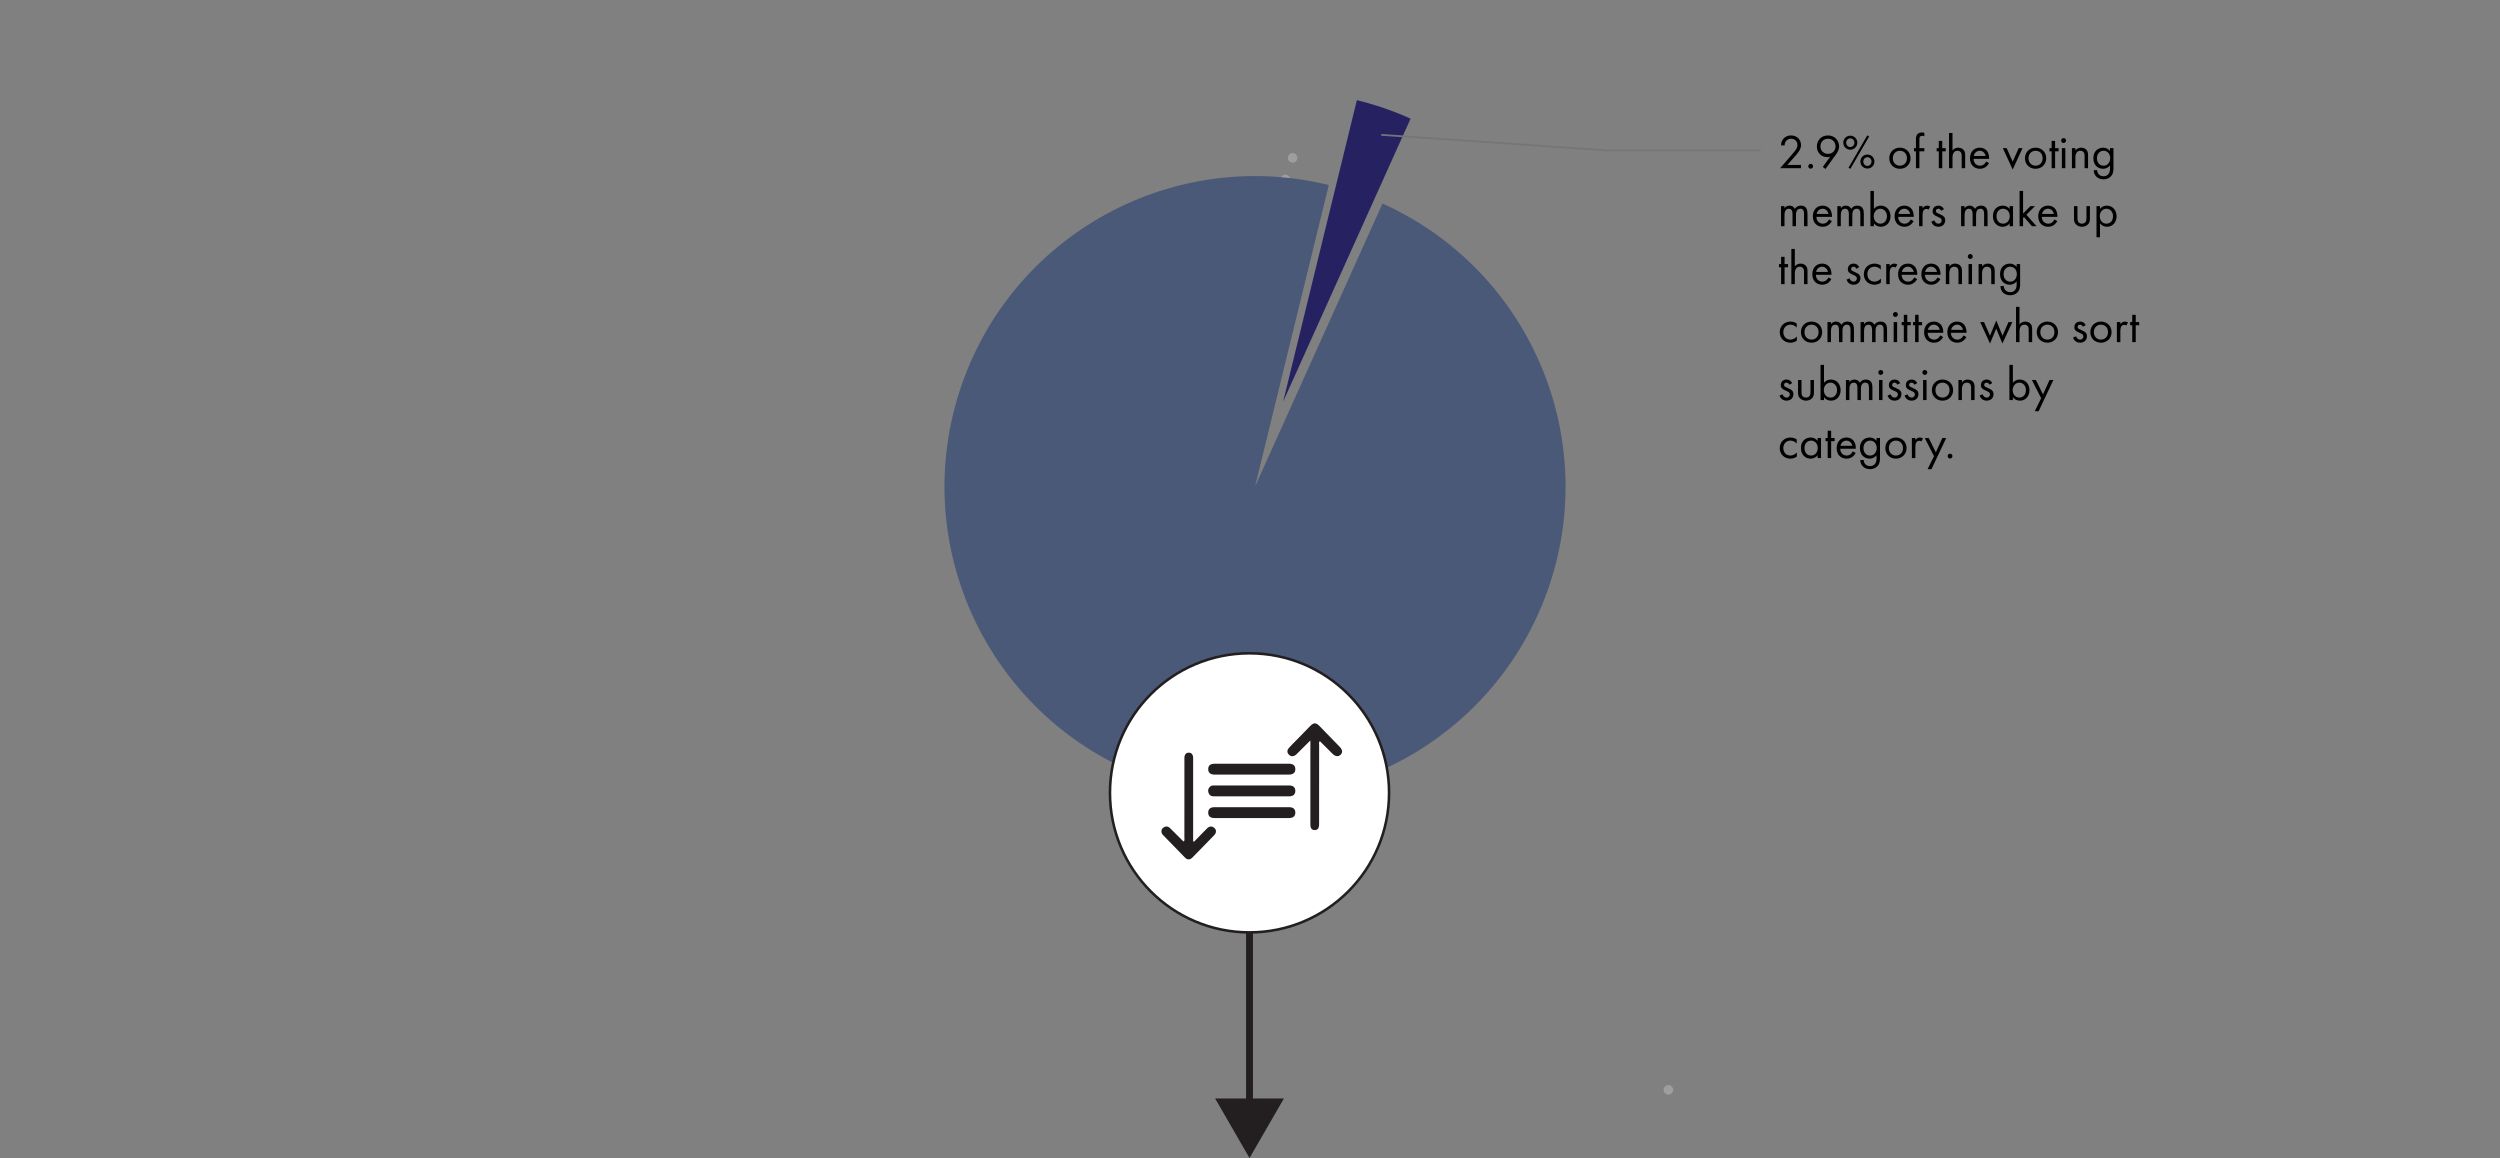 <?xml version="1.0" encoding="UTF-8"?>
<svg id="Layer_1" data-name="Layer 1" xmlns="http://www.w3.org/2000/svg" viewBox="0 0 724.529 335.616">
  <rect x="0" y="0" width="724.529" height="335.616" fill="#808080" stroke="none"/>
  <g>
    <line x1="362.124" y1="151.195" x2="362.124" y2="321.263" fill="none" stroke="#231f20" stroke-miterlimit="10" stroke-width="2"/>
    <polygon points="352.152 318.345 362.124 335.616 372.097 318.345 352.152 318.345" fill="#231f20"/>
  </g>
  <path d="M373.908,52.001c0-.766-.621-1.388-1.388-1.388s-1.388,.621-1.388,1.388,.621,1.388,1.388,1.388,1.388-.621,1.388-1.388" fill="#9e9e9e"/>
  <path d="M376.007,45.751c0-.766-.621-1.388-1.388-1.388s-1.388,.621-1.388,1.388,.621,1.388,1.388,1.388,1.388-.621,1.388-1.388" fill="#9e9e9e"/>
  <path d="M393.236,29.027c5.343,1.307,10.555,3.1,15.57,5.359l-36.946,82.045,21.376-87.404Z" fill="#262262"/>
  <path d="M400.663,58.986c43.851,19.747,64.423,70.485,46.705,115.195-17.718,44.71-67.461,67.583-112.935,51.931-45.474-15.651-70.602-64.294-57.05-110.438,13.553-46.143,60.994-73.473,107.71-62.048l-21.376,87.404,36.946-82.045Z" fill="#4a5977"/>
  <polyline points="510.228 43.581 465.544 43.581 400.294 39.08" fill="none" stroke="#757575" stroke-miterlimit="10" stroke-width=".522"/>
  <path d="M484.904,315.855c0-.766-.621-1.388-1.388-1.388-.766,0-1.387,.622-1.387,1.388s.621,1.388,1.387,1.388c.767,0,1.388-.622,1.388-1.388" fill="#9e9e9e"/>
  <g>
    <circle cx="362.124" cy="229.776" r="40.441" fill="#fff" stroke="#231f20" stroke-miterlimit="10" stroke-width=".75"/>
    <g>
      <path d="M379.764,214.588c-1.314,1.308-2.419,2.41-3.527,3.509-.248,.246-.483,.512-.763,.715-.688,.497-1.395,.492-1.977-.147-.55-.605-.505-1.3,.028-1.896,.675-.754,1.405-1.46,2.111-2.185,1.341-1.377,2.678-2.759,4.025-4.13,1.057-1.075,1.711-1.092,2.741-.041,1.983,2.021,3.955,4.053,5.922,6.089,.75,.777,.817,1.607,.219,2.214-.626,.636-1.508,.57-2.305-.212-1.245-1.221-2.47-2.46-3.733-3.721-.364,.357-.205,.759-.205,1.103-.012,7.484-.009,14.968-.009,22.452-0,.315,.016,.631-.012,.944-.067,.752-.43,1.273-1.237,1.284-.806,.011-1.19-.491-1.267-1.248-.032-.312-.012-.629-.012-.944-0-7.449-0-14.898-0-22.347v-1.438Z" fill="#231f20"/>
      <path d="M343.078,243.901c.306-.38,.169-.778,.17-1.141,.01-7.514,.007-15.028,.008-22.542,0-.314-.029-.635,.02-.942,.112-.7,.49-1.15,1.254-1.143,.767,.007,1.128,.472,1.232,1.169,.046,.308,.02,.628,.02,.942,.001,7.479,.001,14.958,.001,22.438,0,.373,0,.746,0,1.119l.255,.145c.954-.981,1.907-1.962,2.862-2.942,.317-.325,.633-.652,.961-.964,.653-.622,1.368-.689,2.06-.104,.652,.552,.644,1.408-.039,2.124-1.567,1.642-3.166,3.253-4.752,4.876-.537,.549-1.059,1.114-1.614,1.644-.665,.634-1.398,.661-2.043,.009-2.162-2.183-4.308-4.383-6.434-6.602-.619-.646-.592-1.533,.019-2.05,.695-.587,1.423-.529,2.064,.095,1.175,1.145,2.322,2.319,3.484,3.477,.14,.14,.306,.254,.473,.391Z" fill="#231f20"/>
      <path d="M362.706,224.491c-3.562-0-7.125,.003-10.687-.002-1.245-.002-1.875-.55-1.867-1.596,.009-1.042,.626-1.554,1.904-1.555,7.16-.003,14.319-.003,21.479,0,1.254,.001,1.877,.541,1.866,1.591-.011,1.042-.632,1.558-1.903,1.56-3.597,.004-7.195,.001-10.792,.001Z" fill="#231f20"/>
      <path d="M362.776,230.786c-3.667-0-7.334-.008-11.001,.006-.817,.003-1.349-.376-1.564-1.12-.197-.683-.024-1.306,.578-1.773,.334-.259,.705-.267,1.091-.266,7.264,.001,14.529-.002,21.793,.004,1.1,.001,1.702,.55,1.726,1.519,.025,1.025-.59,1.625-1.727,1.628-3.632,.009-7.264,.003-10.897,.003Z" fill="#231f20"/>
      <path d="M362.883,233.928c3.562,0,7.125-.003,10.687,.002,1.198,.002,1.806,.517,1.83,1.521,.026,1.06-.599,1.628-1.832,1.629-7.195,.004-14.389,.004-21.584-0-1.239-.001-1.858-.565-1.831-1.63,.025-1.001,.636-1.518,1.833-1.52,3.632-.005,7.264-.002,10.897-.002Z" fill="#231f20"/>
    </g>
  </g>
  <g>
    <path d="M515.905,48.749l3.404-3.937c.238-.279,.868-1.022,1.093-1.358,.42-.603,.518-1.051,.518-1.429,0-1.051-.756-1.821-1.862-1.821-.659,0-1.205,.295-1.556,.827-.182,.279-.294,.63-.308,1.106h-1.037c.042-.938,.337-1.513,.701-1.934,.392-.448,1.05-.952,2.213-.952,1.652,0,2.886,1.177,2.886,2.787,0,.631-.183,1.205-.743,2.004-.392,.546-.896,1.12-1.274,1.555l-1.947,2.199h3.95v.952h-6.037Z"/>
    <path d="M524.754,47.488c.378,0,.7,.322,.7,.7,0,.379-.322,.7-.7,.7s-.7-.321-.7-.7c0-.378,.322-.7,.7-.7Z"/>
    <path d="M528.256,48.398l2.143-2.983c-.266,.084-.532,.126-.826,.126-1.793,0-3.025-1.345-3.025-3.081,0-1.863,1.345-3.208,3.207-3.208,2.199,0,3.236,1.709,3.236,3.18,0,.351-.07,1.177-.771,2.144l-3.18,4.397-.784-.574Zm-.673-5.967c0,1.247,.925,2.157,2.199,2.157s2.171-.938,2.171-2.157c0-1.247-.882-2.228-2.185-2.228-1.289,0-2.186,.967-2.186,2.228Z"/>
    <path d="M538.266,41.354c0,1.134-.896,2.03-2.031,2.03s-2.031-.896-2.031-2.03c0-1.135,.896-2.031,2.031-2.031s2.031,.896,2.031,2.031Zm-.841,0c0-.687-.504-1.261-1.19-1.261-.658,0-1.19,.56-1.19,1.261,0,.7,.532,1.26,1.19,1.26,.687,0,1.19-.574,1.19-1.26Zm3.74-2.13l.547,.309-5.449,9.398-.547-.321,5.449-9.386Zm2.06,7.593c0,1.134-.896,2.03-2.031,2.03s-2.031-.896-2.031-2.03c0-1.135,.896-2.031,2.031-2.031s2.031,.896,2.031,2.031Zm-.841,0c0-.687-.504-1.261-1.19-1.261-.658,0-1.19,.56-1.19,1.261,0,.7,.532,1.26,1.19,1.26,.687,0,1.19-.574,1.19-1.26Z"/>
    <path d="M547.531,45.863c0-1.765,1.303-3.067,3.082-3.067s3.082,1.303,3.082,3.067c0,1.766-1.317,3.054-3.082,3.054s-3.082-1.288-3.082-3.054Zm1.037,0c0,1.429,1.009,2.157,2.045,2.157,1.051,0,2.045-.742,2.045-2.157,0-1.429-.98-2.171-2.045-2.171s-2.045,.756-2.045,2.171Z"/>
    <path d="M556.268,43.86v4.889h-1.009v-4.889h-.561v-.925h.561v-2.535c0-.532,.042-1.204,.561-1.639,.28-.238,.7-.378,1.162-.378,.364,0,.603,.084,.715,.126v.98c-.21-.084-.448-.126-.658-.126-.225,0-.49,.056-.645,.308-.126,.21-.126,.532-.126,.841v2.423h1.429v.925h-1.429Z"/>
    <path d="M562.89,43.86v4.889h-1.009v-4.889h-.616v-.925h.616v-2.101h1.009v2.101h1.009v.925h-1.009Z"/>
    <path d="M564.849,38.537h1.009v5.071c.183-.238,.7-.812,1.667-.812,.687,0,1.316,.28,1.667,.798,.294,.435,.336,.911,.336,1.556v3.6h-1.009v-3.572c0-.35-.027-.756-.266-1.064-.196-.252-.504-.42-.952-.42-.351,0-.729,.098-1.023,.448-.392,.462-.42,1.148-.42,1.568v3.04h-1.009v-10.212Z"/>
    <path d="M576.444,47.265c-.168,.321-.42,.672-.715,.938-.532,.476-1.19,.714-1.933,.714-1.4,0-2.872-.883-2.872-3.039,0-1.737,1.065-3.082,2.816-3.082,1.134,0,1.849,.561,2.198,1.064,.364,.519,.575,1.415,.547,2.186h-4.524c.014,1.204,.841,1.975,1.849,1.975,.477,0,.854-.14,1.19-.42,.267-.225,.477-.519,.603-.799l.841,.463Zm-.995-2.06c-.168-.91-.854-1.513-1.708-1.513s-1.556,.645-1.709,1.513h3.417Z"/>
    <path d="M581.564,42.936l1.737,3.923,1.737-3.923h1.12l-2.857,6.191-2.857-6.191h1.12Z"/>
    <path d="M586.855,45.863c0-1.765,1.303-3.067,3.082-3.067s3.082,1.303,3.082,3.067c0,1.766-1.317,3.054-3.082,3.054s-3.082-1.288-3.082-3.054Zm1.037,0c0,1.429,1.009,2.157,2.045,2.157,1.051,0,2.045-.742,2.045-2.157,0-1.429-.98-2.171-2.045-2.171s-2.045,.756-2.045,2.171Z"/>
    <path d="M595.593,43.86v4.889h-1.009v-4.889h-.616v-.925h.616v-2.101h1.009v2.101h1.009v.925h-1.009Z"/>
    <path d="M598.056,40.022c.392,0,.714,.322,.714,.714,0,.393-.322,.715-.714,.715-.393,0-.715-.322-.715-.715,0-.392,.322-.714,.715-.714Zm.504,2.913v5.813h-1.009v-5.813h1.009Z"/>
    <path d="M600.464,42.936h1.009v.673c.183-.238,.7-.812,1.667-.812,.687,0,1.316,.28,1.667,.798,.294,.435,.336,.911,.336,1.556v3.6h-1.009v-3.572c0-.35-.027-.756-.266-1.064-.196-.252-.504-.42-.952-.42-.351,0-.729,.098-1.023,.448-.392,.462-.42,1.148-.42,1.568v3.04h-1.009v-5.813Z"/>
    <path d="M611.499,42.936h1.008v5.674c0,.63,0,1.526-.56,2.283-.435,.588-1.233,1.078-2.325,1.078-.995,0-1.682-.393-2.073-.784-.393-.393-.757-1.022-.757-1.877h.995c0,.49,.195,.924,.448,1.204,.42,.463,.952,.561,1.4,.561,.714,0,1.205-.252,1.541-.812,.294-.477,.322-.994,.322-1.484v-.841c-.337,.435-.967,.98-1.989,.98-.854,0-1.541-.336-1.989-.784-.393-.393-.841-1.121-.841-2.297,0-1.135,.421-1.836,.841-2.256,.49-.477,1.205-.784,1.989-.784,.854,0,1.526,.364,1.989,.967v-.827Zm-3.194,1.303c-.49,.505-.588,1.121-.588,1.598,0,.504,.098,1.19,.658,1.708,.322,.295,.715,.477,1.247,.477s.952-.168,1.274-.49c.393-.378,.658-.994,.658-1.681s-.252-1.289-.616-1.639c-.322-.322-.799-.519-1.316-.519-.616,0-1.037,.266-1.317,.546Z"/>
    <path d="M516.157,59.735h1.009v.616c.322-.476,.826-.756,1.443-.756,1.05,0,1.471,.742,1.582,.938,.561-.883,1.359-.938,1.751-.938,1.724,0,1.892,1.442,1.892,2.27v3.684h-1.009v-3.53c0-.658-.084-1.526-1.036-1.526-1.163,0-1.289,1.12-1.289,1.821v3.235h-1.009v-3.446c0-.406,.015-1.61-1.051-1.61-1.148,0-1.274,1.19-1.274,1.891v3.166h-1.009v-5.813Z"/>
    <path d="M530.902,64.064c-.168,.321-.42,.672-.715,.938-.532,.476-1.19,.714-1.933,.714-1.4,0-2.872-.883-2.872-3.039,0-1.737,1.065-3.082,2.816-3.082,1.134,0,1.849,.561,2.199,1.064,.363,.519,.574,1.415,.546,2.186h-4.524c.014,1.204,.84,1.975,1.849,1.975,.477,0,.854-.14,1.19-.42,.267-.225,.477-.519,.603-.799l.841,.463Zm-.995-2.06c-.168-.91-.854-1.513-1.708-1.513-.854,0-1.556,.645-1.709,1.513h3.417Z"/>
    <path d="M532.48,59.735h1.009v.616c.322-.476,.826-.756,1.443-.756,1.05,0,1.471,.742,1.582,.938,.561-.883,1.359-.938,1.751-.938,1.724,0,1.892,1.442,1.892,2.27v3.684h-1.009v-3.53c0-.658-.084-1.526-1.036-1.526-1.163,0-1.289,1.12-1.289,1.821v3.235h-1.009v-3.446c0-.406,.015-1.61-1.051-1.61-1.148,0-1.274,1.19-1.274,1.891v3.166h-1.009v-5.813Z"/>
    <path d="M543.079,65.549h-1.009v-10.212h1.009v5.211c.687-.854,1.569-.952,1.989-.952,1.821,0,2.829,1.513,2.829,3.082,0,1.597-1.022,3.039-2.787,3.039-.938,0-1.597-.42-2.031-.98v.812Zm3.782-2.871c0-1.43-.967-2.186-1.905-2.186s-1.933,.771-1.933,2.171c0,1.19,.756,2.157,1.947,2.157,1.176,0,1.891-.98,1.891-2.143Z"/>
    <path d="M554.59,64.064c-.168,.321-.42,.672-.715,.938-.532,.476-1.19,.714-1.933,.714-1.4,0-2.872-.883-2.872-3.039,0-1.737,1.065-3.082,2.816-3.082,1.134,0,1.849,.561,2.199,1.064,.363,.519,.574,1.415,.546,2.186h-4.524c.014,1.204,.84,1.975,1.849,1.975,.477,0,.854-.14,1.19-.42,.267-.225,.477-.519,.603-.799l.841,.463Zm-.995-2.06c-.168-.91-.854-1.513-1.708-1.513-.854,0-1.556,.645-1.709,1.513h3.417Z"/>
    <path d="M556.168,59.735h1.009v.631c.099-.154,.532-.771,1.316-.771,.309,0,.645,.112,.896,.238l-.476,.91c-.225-.154-.435-.196-.589-.196-.406,0-.658,.168-.812,.364-.168,.225-.336,.616-.336,1.569v3.067h-1.009v-5.813Z"/>
    <path d="M562.553,61.08c-.14-.336-.434-.588-.812-.588-.364,0-.7,.21-.7,.658,0,.42,.28,.546,.938,.826,.841,.351,1.232,.616,1.457,.896,.252,.309,.308,.616,.308,.938,0,1.219-.882,1.905-2.003,1.905-.238,0-1.541-.028-2.031-1.484l.869-.364c.111,.308,.448,.952,1.177,.952,.658,0,.952-.49,.952-.925,0-.546-.393-.728-.938-.966-.7-.309-1.148-.532-1.415-.854-.224-.28-.266-.561-.266-.854,0-1.022,.714-1.625,1.694-1.625,.309,0,1.135,.056,1.597,1.051l-.826,.434Z"/>
    <path d="M568.346,59.735h1.009v.616c.322-.476,.826-.756,1.443-.756,1.05,0,1.471,.742,1.582,.938,.561-.883,1.359-.938,1.751-.938,1.724,0,1.892,1.442,1.892,2.27v3.684h-1.009v-3.53c0-.658-.084-1.526-1.036-1.526-1.163,0-1.289,1.12-1.289,1.821v3.235h-1.009v-3.446c0-.406,.015-1.61-1.051-1.61-1.148,0-1.274,1.19-1.274,1.891v3.166h-1.009v-5.813Z"/>
    <path d="M582.391,59.735h1.008v5.813h-1.008v-.812c-.337,.435-.967,.98-1.989,.98-1.471,0-2.83-1.036-2.83-3.082,0-2.003,1.345-3.039,2.83-3.039,1.12,0,1.723,.616,1.989,.967v-.827Zm-3.782,2.899c0,1.247,.7,2.186,1.905,2.186,1.232,0,1.933-1.022,1.933-2.171,0-1.499-1.036-2.157-1.933-2.157-.995,0-1.905,.729-1.905,2.143Z"/>
    <path d="M586.31,55.337v6.556l2.129-2.157h1.317l-2.493,2.494,2.941,3.319h-1.317l-2.325-2.647-.252,.252v2.396h-1.009v-10.212h1.009Z"/>
    <path d="M596.224,64.064c-.168,.321-.42,.672-.715,.938-.532,.476-1.19,.714-1.933,.714-1.4,0-2.872-.883-2.872-3.039,0-1.737,1.065-3.082,2.816-3.082,1.134,0,1.849,.561,2.199,1.064,.363,.519,.574,1.415,.546,2.186h-4.524c.014,1.204,.84,1.975,1.849,1.975,.477,0,.854-.14,1.19-.42,.267-.225,.477-.519,.603-.799l.841,.463Zm-.995-2.06c-.168-.91-.854-1.513-1.708-1.513-.854,0-1.556,.645-1.709,1.513h3.417Z"/>
    <path d="M602.073,63.126c0,.405,0,.882,.28,1.246,.154,.196,.462,.448,1.022,.448s.868-.252,1.022-.448c.28-.364,.28-.841,.28-1.246v-3.391h1.009v3.502c0,.715-.07,1.247-.532,1.751-.519,.547-1.205,.729-1.779,.729s-1.261-.182-1.779-.729c-.462-.504-.532-1.036-.532-1.751v-3.502h1.009v3.391Z"/>
    <path d="M608.596,68.771h-1.009v-9.035h1.009v.812c.687-.854,1.569-.952,1.989-.952,1.821,0,2.829,1.513,2.829,3.082,0,1.597-1.022,3.039-2.787,3.039-.938,0-1.597-.42-2.031-.98v4.034Zm3.782-6.093c0-1.43-.967-2.186-1.905-2.186s-1.933,.771-1.933,2.171c0,1.19,.756,2.157,1.947,2.157,1.176,0,1.891-.98,1.891-2.143Z"/>
    <path d="M517.194,77.46v4.889h-1.009v-4.889h-.616v-.925h.616v-2.101h1.009v2.101h1.009v.925h-1.009Z"/>
    <path d="M519.153,72.137h1.009v5.071c.183-.238,.7-.812,1.667-.812,.687,0,1.316,.28,1.667,.798,.294,.435,.336,.911,.336,1.556v3.6h-1.009v-3.572c0-.35-.027-.756-.266-1.064-.196-.252-.504-.42-.952-.42-.351,0-.729,.098-1.023,.448-.392,.462-.42,1.148-.42,1.568v3.04h-1.009v-10.212Z"/>
    <path d="M530.749,80.864c-.168,.321-.42,.672-.715,.938-.532,.476-1.19,.714-1.933,.714-1.4,0-2.872-.883-2.872-3.039,0-1.737,1.065-3.082,2.816-3.082,1.134,0,1.849,.561,2.198,1.064,.364,.519,.575,1.415,.547,2.186h-4.524c.014,1.204,.841,1.975,1.849,1.975,.477,0,.854-.14,1.19-.42,.267-.225,.477-.519,.603-.799l.841,.463Zm-.995-2.06c-.168-.91-.854-1.513-1.708-1.513s-1.556,.645-1.709,1.513h3.417Z"/>
    <path d="M537.984,77.88c-.14-.336-.434-.588-.812-.588-.364,0-.7,.21-.7,.658,0,.42,.28,.546,.938,.826,.841,.351,1.232,.616,1.457,.896,.252,.309,.308,.616,.308,.938,0,1.219-.882,1.905-2.003,1.905-.238,0-1.541-.028-2.031-1.484l.869-.364c.111,.308,.448,.952,1.177,.952,.658,0,.952-.49,.952-.925,0-.546-.393-.728-.938-.966-.7-.309-1.148-.532-1.415-.854-.224-.28-.266-.561-.266-.854,0-1.022,.714-1.625,1.694-1.625,.309,0,1.135,.056,1.597,1.051l-.826,.434Z"/>
    <path d="M545.069,78.16c-.532-.672-1.303-.868-1.821-.868-1.078,0-2.059,.756-2.059,2.171s1.009,2.157,2.045,2.157c.603,0,1.345-.266,1.877-.91v1.204c-.63,.463-1.303,.603-1.849,.603-1.808,0-3.11-1.288-3.11-3.039,0-1.779,1.317-3.082,3.11-3.082,.924,0,1.526,.364,1.807,.561v1.204Z"/>
    <path d="M546.648,76.535h1.009v.631c.099-.154,.532-.771,1.316-.771,.309,0,.645,.112,.896,.238l-.476,.91c-.225-.154-.435-.196-.589-.196-.406,0-.658,.168-.812,.364-.168,.225-.336,.616-.336,1.569v3.067h-1.009v-5.813Z"/>
    <path d="M555.611,80.864c-.168,.321-.42,.672-.715,.938-.532,.476-1.19,.714-1.933,.714-1.4,0-2.872-.883-2.872-3.039,0-1.737,1.065-3.082,2.816-3.082,1.134,0,1.849,.561,2.199,1.064,.363,.519,.574,1.415,.546,2.186h-4.524c.014,1.204,.84,1.975,1.849,1.975,.477,0,.854-.14,1.19-.42,.267-.225,.477-.519,.603-.799l.841,.463Zm-.995-2.06c-.168-.91-.854-1.513-1.708-1.513-.854,0-1.556,.645-1.709,1.513h3.417Z"/>
    <path d="M562.345,80.864c-.168,.321-.42,.672-.715,.938-.532,.476-1.19,.714-1.933,.714-1.4,0-2.872-.883-2.872-3.039,0-1.737,1.065-3.082,2.816-3.082,1.134,0,1.849,.561,2.198,1.064,.364,.519,.575,1.415,.547,2.186h-4.524c.014,1.204,.841,1.975,1.849,1.975,.477,0,.854-.14,1.19-.42,.267-.225,.477-.519,.603-.799l.841,.463Zm-.995-2.06c-.168-.91-.854-1.513-1.708-1.513s-1.556,.645-1.709,1.513h3.417Z"/>
    <path d="M563.923,76.535h1.009v.673c.183-.238,.7-.812,1.667-.812,.687,0,1.316,.28,1.667,.798,.294,.435,.336,.911,.336,1.556v3.6h-1.009v-3.572c0-.35-.027-.756-.266-1.064-.196-.252-.504-.42-.952-.42-.351,0-.729,.098-1.023,.448-.392,.462-.42,1.148-.42,1.568v3.04h-1.009v-5.813Z"/>
    <path d="M571.008,73.622c.392,0,.714,.322,.714,.714,0,.393-.322,.715-.714,.715-.393,0-.715-.322-.715-.715,0-.392,.322-.714,.715-.714Zm.504,2.913v5.813h-1.009v-5.813h1.009Z"/>
    <path d="M573.415,76.535h1.009v.673c.183-.238,.7-.812,1.667-.812,.687,0,1.316,.28,1.667,.798,.294,.435,.336,.911,.336,1.556v3.6h-1.009v-3.572c0-.35-.027-.756-.266-1.064-.196-.252-.504-.42-.952-.42-.351,0-.729,.098-1.023,.448-.392,.462-.42,1.148-.42,1.568v3.04h-1.009v-5.813Z"/>
    <path d="M584.45,76.535h1.008v5.674c0,.63,0,1.526-.56,2.283-.435,.588-1.233,1.078-2.325,1.078-.995,0-1.682-.393-2.073-.784-.393-.393-.757-1.022-.757-1.877h.995c0,.49,.195,.924,.448,1.204,.42,.463,.952,.561,1.4,.561,.714,0,1.205-.252,1.541-.812,.294-.477,.322-.994,.322-1.484v-.841c-.337,.435-.967,.98-1.989,.98-.854,0-1.541-.336-1.989-.784-.393-.393-.841-1.121-.841-2.297,0-1.135,.421-1.836,.841-2.256,.49-.477,1.205-.784,1.989-.784,.854,0,1.526,.364,1.989,.967v-.827Zm-3.194,1.303c-.49,.505-.588,1.121-.588,1.598,0,.504,.098,1.19,.658,1.708,.322,.295,.715,.477,1.247,.477s.952-.168,1.274-.49c.393-.378,.658-.994,.658-1.681s-.252-1.289-.616-1.639c-.322-.322-.799-.519-1.316-.519-.616,0-1.037,.266-1.317,.546Z"/>
    <path d="M520.71,94.961c-.532-.672-1.303-.868-1.821-.868-1.078,0-2.059,.756-2.059,2.171s1.009,2.157,2.045,2.157c.603,0,1.345-.266,1.877-.91v1.204c-.63,.463-1.303,.603-1.849,.603-1.808,0-3.11-1.288-3.11-3.039,0-1.779,1.317-3.082,3.11-3.082,.924,0,1.526,.364,1.807,.561v1.204Z"/>
    <path d="M521.925,96.264c0-1.765,1.303-3.067,3.082-3.067s3.082,1.303,3.082,3.067c0,1.766-1.317,3.054-3.082,3.054s-3.082-1.288-3.082-3.054Zm1.037,0c0,1.429,1.009,2.157,2.045,2.157,1.051,0,2.045-.742,2.045-2.157,0-1.429-.98-2.171-2.045-2.171s-2.045,.756-2.045,2.171Z"/>
    <path d="M529.625,93.336h1.009v.616c.322-.476,.826-.756,1.443-.756,1.05,0,1.471,.742,1.582,.938,.561-.883,1.359-.938,1.751-.938,1.724,0,1.892,1.442,1.892,2.27v3.684h-1.009v-3.53c0-.658-.084-1.526-1.036-1.526-1.163,0-1.289,1.12-1.289,1.821v3.235h-1.009v-3.446c0-.406,.015-1.61-1.051-1.61-1.148,0-1.274,1.19-1.274,1.891v3.166h-1.009v-5.813Z"/>
    <path d="M539.215,93.336h1.009v.616c.322-.476,.826-.756,1.443-.756,1.05,0,1.471,.742,1.582,.938,.561-.883,1.359-.938,1.751-.938,1.724,0,1.892,1.442,1.892,2.27v3.684h-1.009v-3.53c0-.658-.084-1.526-1.036-1.526-1.163,0-1.289,1.12-1.289,1.821v3.235h-1.009v-3.446c0-.406,.015-1.61-1.051-1.61-1.148,0-1.274,1.19-1.274,1.891v3.166h-1.009v-5.813Z"/>
    <path d="M549.309,90.423c.392,0,.714,.322,.714,.714,0,.393-.322,.715-.714,.715-.393,0-.715-.322-.715-.715,0-.392,.322-.714,.715-.714Zm.504,2.913v5.813h-1.009v-5.813h1.009Z"/>
    <path d="M552.754,94.261v4.889h-1.009v-4.889h-.616v-.925h.616v-2.101h1.009v2.101h1.009v.925h-1.009Z"/>
    <path d="M556.03,94.261v4.889h-1.009v-4.889h-.616v-.925h.616v-2.101h1.009v2.101h1.009v.925h-1.009Z"/>
    <path d="M563.144,97.665c-.168,.321-.42,.672-.715,.938-.532,.476-1.19,.714-1.933,.714-1.4,0-2.872-.883-2.872-3.039,0-1.737,1.065-3.082,2.816-3.082,1.134,0,1.849,.561,2.199,1.064,.363,.519,.574,1.415,.546,2.186h-4.524c.014,1.204,.84,1.975,1.849,1.975,.477,0,.854-.14,1.19-.42,.267-.225,.477-.519,.603-.799l.841,.463Zm-.995-2.06c-.168-.91-.854-1.513-1.708-1.513-.854,0-1.556,.645-1.709,1.513h3.417Z"/>
    <path d="M569.878,97.665c-.168,.321-.42,.672-.715,.938-.532,.476-1.19,.714-1.933,.714-1.4,0-2.872-.883-2.872-3.039,0-1.737,1.065-3.082,2.816-3.082,1.134,0,1.849,.561,2.198,1.064,.364,.519,.575,1.415,.547,2.186h-4.524c.014,1.204,.841,1.975,1.849,1.975,.477,0,.854-.14,1.19-.42,.267-.225,.477-.519,.603-.799l.841,.463Zm-.995-2.06c-.168-.91-.854-1.513-1.708-1.513s-1.556,.645-1.709,1.513h3.417Z"/>
    <path d="M574.998,93.336l1.724,3.95,1.82-4.398,1.808,4.398,1.736-3.95h1.121l-2.886,6.22-1.793-4.343-1.793,4.343-2.857-6.22h1.12Z"/>
    <path d="M584.265,88.938h1.009v5.071c.183-.238,.7-.812,1.667-.812,.687,0,1.316,.28,1.667,.798,.294,.435,.336,.911,.336,1.556v3.6h-1.009v-3.572c0-.35-.027-.756-.266-1.064-.196-.252-.504-.42-.952-.42-.351,0-.729,.098-1.023,.448-.392,.462-.42,1.148-.42,1.568v3.04h-1.009v-10.212Z"/>
    <path d="M590.271,96.264c0-1.765,1.303-3.067,3.082-3.067s3.082,1.303,3.082,3.067c0,1.766-1.317,3.054-3.082,3.054s-3.082-1.288-3.082-3.054Zm1.037,0c0,1.429,1.009,2.157,2.045,2.157,1.051,0,2.045-.742,2.045-2.157,0-1.429-.98-2.171-2.045-2.171s-2.045,.756-2.045,2.171Z"/>
    <path d="M603.629,94.681c-.14-.336-.434-.588-.812-.588-.364,0-.7,.21-.7,.658,0,.42,.28,.546,.938,.826,.841,.351,1.232,.616,1.457,.896,.252,.309,.308,.616,.308,.938,0,1.219-.882,1.905-2.003,1.905-.238,0-1.541-.028-2.031-1.484l.869-.364c.111,.308,.448,.952,1.177,.952,.658,0,.952-.49,.952-.925,0-.546-.393-.728-.938-.966-.7-.309-1.148-.532-1.415-.854-.224-.28-.266-.561-.266-.854,0-1.022,.714-1.625,1.694-1.625,.309,0,1.135,.056,1.597,1.051l-.826,.434Z"/>
    <path d="M605.797,96.264c0-1.765,1.303-3.067,3.082-3.067s3.082,1.303,3.082,3.067c0,1.766-1.317,3.054-3.082,3.054s-3.082-1.288-3.082-3.054Zm1.037,0c0,1.429,1.009,2.157,2.045,2.157,1.051,0,2.045-.742,2.045-2.157,0-1.429-.98-2.171-2.045-2.171s-2.045,.756-2.045,2.171Z"/>
    <path d="M613.497,93.336h1.009v.631c.099-.154,.532-.771,1.316-.771,.309,0,.645,.112,.896,.238l-.476,.91c-.225-.154-.435-.196-.589-.196-.406,0-.658,.168-.812,.364-.168,.225-.336,.616-.336,1.569v3.067h-1.009v-5.813Z"/>
    <path d="M618.957,94.261v4.889h-1.009v-4.889h-.616v-.925h.616v-2.101h1.009v2.101h1.009v.925h-1.009Z"/>
    <path d="M518.553,111.48c-.14-.336-.434-.588-.812-.588-.364,0-.7,.21-.7,.658,0,.42,.28,.546,.938,.826,.841,.351,1.232,.616,1.457,.896,.252,.309,.308,.616,.308,.938,0,1.219-.882,1.905-2.003,1.905-.238,0-1.541-.028-2.031-1.484l.869-.364c.111,.308,.448,.952,1.177,.952,.658,0,.952-.49,.952-.925,0-.546-.393-.728-.938-.966-.7-.309-1.148-.532-1.415-.854-.224-.28-.266-.561-.266-.854,0-1.022,.714-1.625,1.694-1.625,.309,0,1.135,.056,1.597,1.051l-.826,.434Z"/>
    <path d="M522.094,113.526c0,.405,0,.882,.28,1.246,.154,.196,.462,.448,1.022,.448s.868-.252,1.022-.448c.28-.364,.28-.841,.28-1.246v-3.391h1.009v3.502c0,.715-.07,1.247-.532,1.751-.519,.547-1.205,.729-1.779,.729s-1.261-.182-1.779-.729c-.462-.504-.532-1.036-.532-1.751v-3.502h1.009v3.391Z"/>
    <path d="M528.617,115.949h-1.009v-10.212h1.009v5.211c.687-.854,1.569-.952,1.989-.952,1.821,0,2.829,1.513,2.829,3.082,0,1.597-1.022,3.039-2.787,3.039-.938,0-1.597-.42-2.031-.98v.812Zm3.782-2.871c0-1.43-.967-2.186-1.905-2.186s-1.933,.771-1.933,2.171c0,1.19,.756,2.157,1.947,2.157,1.176,0,1.891-.98,1.891-2.143Z"/>
    <path d="M534.972,110.136h1.009v.616c.322-.476,.826-.756,1.443-.756,1.05,0,1.471,.742,1.582,.938,.561-.883,1.359-.938,1.751-.938,1.724,0,1.892,1.442,1.892,2.27v3.684h-1.009v-3.53c0-.658-.084-1.526-1.036-1.526-1.163,0-1.289,1.12-1.289,1.821v3.235h-1.009v-3.446c0-.406,.015-1.61-1.051-1.61-1.148,0-1.274,1.19-1.274,1.891v3.166h-1.009v-5.813Z"/>
    <path d="M545.067,107.223c.392,0,.714,.322,.714,.714,0,.393-.322,.715-.714,.715-.393,0-.715-.322-.715-.715,0-.392,.322-.714,.715-.714Zm.504,2.913v5.813h-1.009v-5.813h1.009Z"/>
    <path d="M549.87,111.48c-.14-.336-.435-.588-.812-.588-.364,0-.7,.21-.7,.658,0,.42,.28,.546,.938,.826,.841,.351,1.232,.616,1.457,.896,.252,.309,.308,.616,.308,.938,0,1.219-.882,1.905-2.003,1.905-.238,0-1.541-.028-2.031-1.484l.869-.364c.111,.308,.448,.952,1.177,.952,.658,0,.952-.49,.952-.925,0-.546-.393-.728-.938-.966-.7-.309-1.148-.532-1.415-.854-.224-.28-.266-.561-.266-.854,0-1.022,.714-1.625,1.694-1.625,.309,0,1.135,.056,1.597,1.051l-.826,.434Z"/>
    <path d="M554.798,111.48c-.14-.336-.435-.588-.812-.588-.364,0-.7,.21-.7,.658,0,.42,.28,.546,.938,.826,.841,.351,1.232,.616,1.457,.896,.252,.309,.308,.616,.308,.938,0,1.219-.882,1.905-2.003,1.905-.238,0-1.541-.028-2.031-1.484l.869-.364c.111,.308,.448,.952,1.177,.952,.658,0,.952-.49,.952-.925,0-.546-.393-.728-.938-.966-.7-.309-1.148-.532-1.415-.854-.224-.28-.266-.561-.266-.854,0-1.022,.714-1.625,1.694-1.625,.309,0,1.135,.056,1.597,1.051l-.826,.434Z"/>
    <path d="M557.835,107.223c.392,0,.714,.322,.714,.714,0,.393-.322,.715-.714,.715-.393,0-.715-.322-.715-.715,0-.392,.322-.714,.715-.714Zm.504,2.913v5.813h-1.009v-5.813h1.009Z"/>
    <path d="M559.878,113.063c0-1.765,1.303-3.067,3.082-3.067s3.082,1.303,3.082,3.067-1.317,3.054-3.082,3.054-3.082-1.289-3.082-3.054Zm1.037,0c0,1.429,1.009,2.157,2.045,2.157,1.051,0,2.045-.742,2.045-2.157,0-1.429-.98-2.171-2.045-2.171s-2.045,.756-2.045,2.171Z"/>
    <path d="M567.578,110.136h1.009v.673c.183-.238,.7-.812,1.667-.812,.687,0,1.316,.28,1.667,.799,.294,.434,.336,.91,.336,1.555v3.6h-1.009v-3.572c0-.35-.027-.756-.266-1.064-.196-.252-.504-.42-.952-.42-.351,0-.729,.098-1.023,.448-.392,.462-.42,1.148-.42,1.568v3.04h-1.009v-5.813Z"/>
    <path d="M576.553,111.48c-.14-.336-.435-.588-.812-.588-.364,0-.7,.21-.7,.658,0,.42,.28,.546,.938,.826,.841,.351,1.232,.616,1.457,.896,.252,.309,.308,.616,.308,.938,0,1.219-.882,1.905-2.003,1.905-.238,0-1.541-.028-2.031-1.484l.869-.364c.111,.308,.448,.952,1.177,.952,.658,0,.952-.49,.952-.925,0-.546-.393-.728-.938-.966-.7-.309-1.148-.532-1.415-.854-.224-.28-.266-.561-.266-.854,0-1.022,.714-1.625,1.694-1.625,.309,0,1.135,.056,1.597,1.051l-.826,.434Z"/>
    <path d="M583.356,115.949h-1.009v-10.212h1.009v5.211c.687-.854,1.569-.952,1.989-.952,1.821,0,2.829,1.513,2.829,3.082,0,1.597-1.022,3.039-2.787,3.039-.938,0-1.597-.42-2.031-.98v.812Zm3.782-2.871c0-1.43-.967-2.186-1.905-2.186s-1.933,.771-1.933,2.171c0,1.19,.756,2.157,1.947,2.157,1.176,0,1.891-.98,1.891-2.143Z"/>
    <path d="M591.547,115.403l-2.675-5.268h1.148l2.059,4.16,1.892-4.16h1.12l-4.271,9.035h-1.121l1.849-3.768Z"/>
    <path d="M520.71,128.561c-.532-.672-1.303-.868-1.821-.868-1.078,0-2.059,.756-2.059,2.171s1.009,2.157,2.045,2.157c.603,0,1.345-.266,1.877-.91v1.204c-.63,.463-1.303,.603-1.849,.603-1.808,0-3.11-1.288-3.11-3.039,0-1.779,1.317-3.082,3.11-3.082,.924,0,1.526,.364,1.807,.561v1.204Z"/>
    <path d="M526.744,126.936h1.008v5.813h-1.008v-.812c-.337,.435-.967,.98-1.989,.98-1.471,0-2.83-1.036-2.83-3.081,0-2.004,1.345-3.04,2.83-3.04,1.12,0,1.723,.616,1.989,.967v-.827Zm-3.782,2.9c0,1.246,.7,2.185,1.905,2.185,1.232,0,1.933-1.022,1.933-2.171,0-1.499-1.036-2.157-1.933-2.157-.995,0-1.905,.729-1.905,2.144Z"/>
    <path d="M530.69,127.86v4.889h-1.009v-4.889h-.616v-.925h.616v-2.101h1.009v2.101h1.009v.925h-1.009Z"/>
    <path d="M537.804,131.265c-.168,.321-.42,.672-.715,.938-.532,.476-1.19,.714-1.933,.714-1.4,0-2.872-.883-2.872-3.039,0-1.737,1.065-3.082,2.816-3.082,1.134,0,1.849,.561,2.199,1.064,.363,.519,.574,1.415,.546,2.186h-4.524c.014,1.204,.84,1.975,1.849,1.975,.477,0,.854-.14,1.19-.42,.267-.225,.477-.519,.603-.799l.841,.463Zm-.995-2.06c-.168-.91-.854-1.513-1.708-1.513-.854,0-1.556,.645-1.709,1.513h3.417Z"/>
    <path d="M543.838,126.936h1.008v5.674c0,.63,0,1.526-.56,2.283-.435,.588-1.233,1.078-2.325,1.078-.995,0-1.682-.393-2.073-.784-.393-.393-.757-1.022-.757-1.877h.995c0,.49,.195,.924,.448,1.204,.42,.463,.952,.561,1.4,.561,.715,0,1.205-.252,1.541-.812,.294-.477,.322-.994,.322-1.484v-.841c-.337,.435-.967,.98-1.989,.98-.854,0-1.541-.336-1.989-.784-.393-.393-.841-1.121-.841-2.297,0-1.135,.421-1.836,.841-2.256,.49-.477,1.205-.784,1.989-.784,.854,0,1.526,.364,1.989,.967v-.827Zm-3.194,1.303c-.49,.505-.588,1.121-.588,1.598,0,.504,.098,1.19,.658,1.708,.322,.295,.715,.477,1.247,.477s.952-.168,1.274-.49c.393-.378,.658-.994,.658-1.681s-.252-1.289-.616-1.639c-.322-.322-.799-.519-1.316-.519-.617,0-1.037,.266-1.317,.546Z"/>
    <path d="M546.383,129.863c0-1.765,1.303-3.067,3.082-3.067s3.082,1.303,3.082,3.067c0,1.766-1.317,3.054-3.082,3.054s-3.082-1.288-3.082-3.054Zm1.037,0c0,1.429,1.009,2.157,2.045,2.157,1.051,0,2.045-.742,2.045-2.157,0-1.429-.98-2.171-2.045-2.171s-2.045,.756-2.045,2.171Z"/>
    <path d="M554.083,126.936h1.009v.631c.099-.154,.532-.771,1.316-.771,.309,0,.645,.112,.896,.238l-.476,.91c-.225-.154-.435-.196-.589-.196-.406,0-.658,.168-.812,.364-.168,.225-.336,.616-.336,1.569v3.067h-1.009v-5.813Z"/>
    <path d="M560.495,132.203l-2.675-5.268h1.148l2.059,4.16,1.892-4.16h1.12l-4.271,9.035h-1.121l1.849-3.768Z"/>
    <path d="M565.142,131.488c.378,0,.7,.322,.7,.7,0,.379-.322,.7-.7,.7s-.7-.321-.7-.7c0-.378,.322-.7,.7-.7Z"/>
  </g>
</svg>